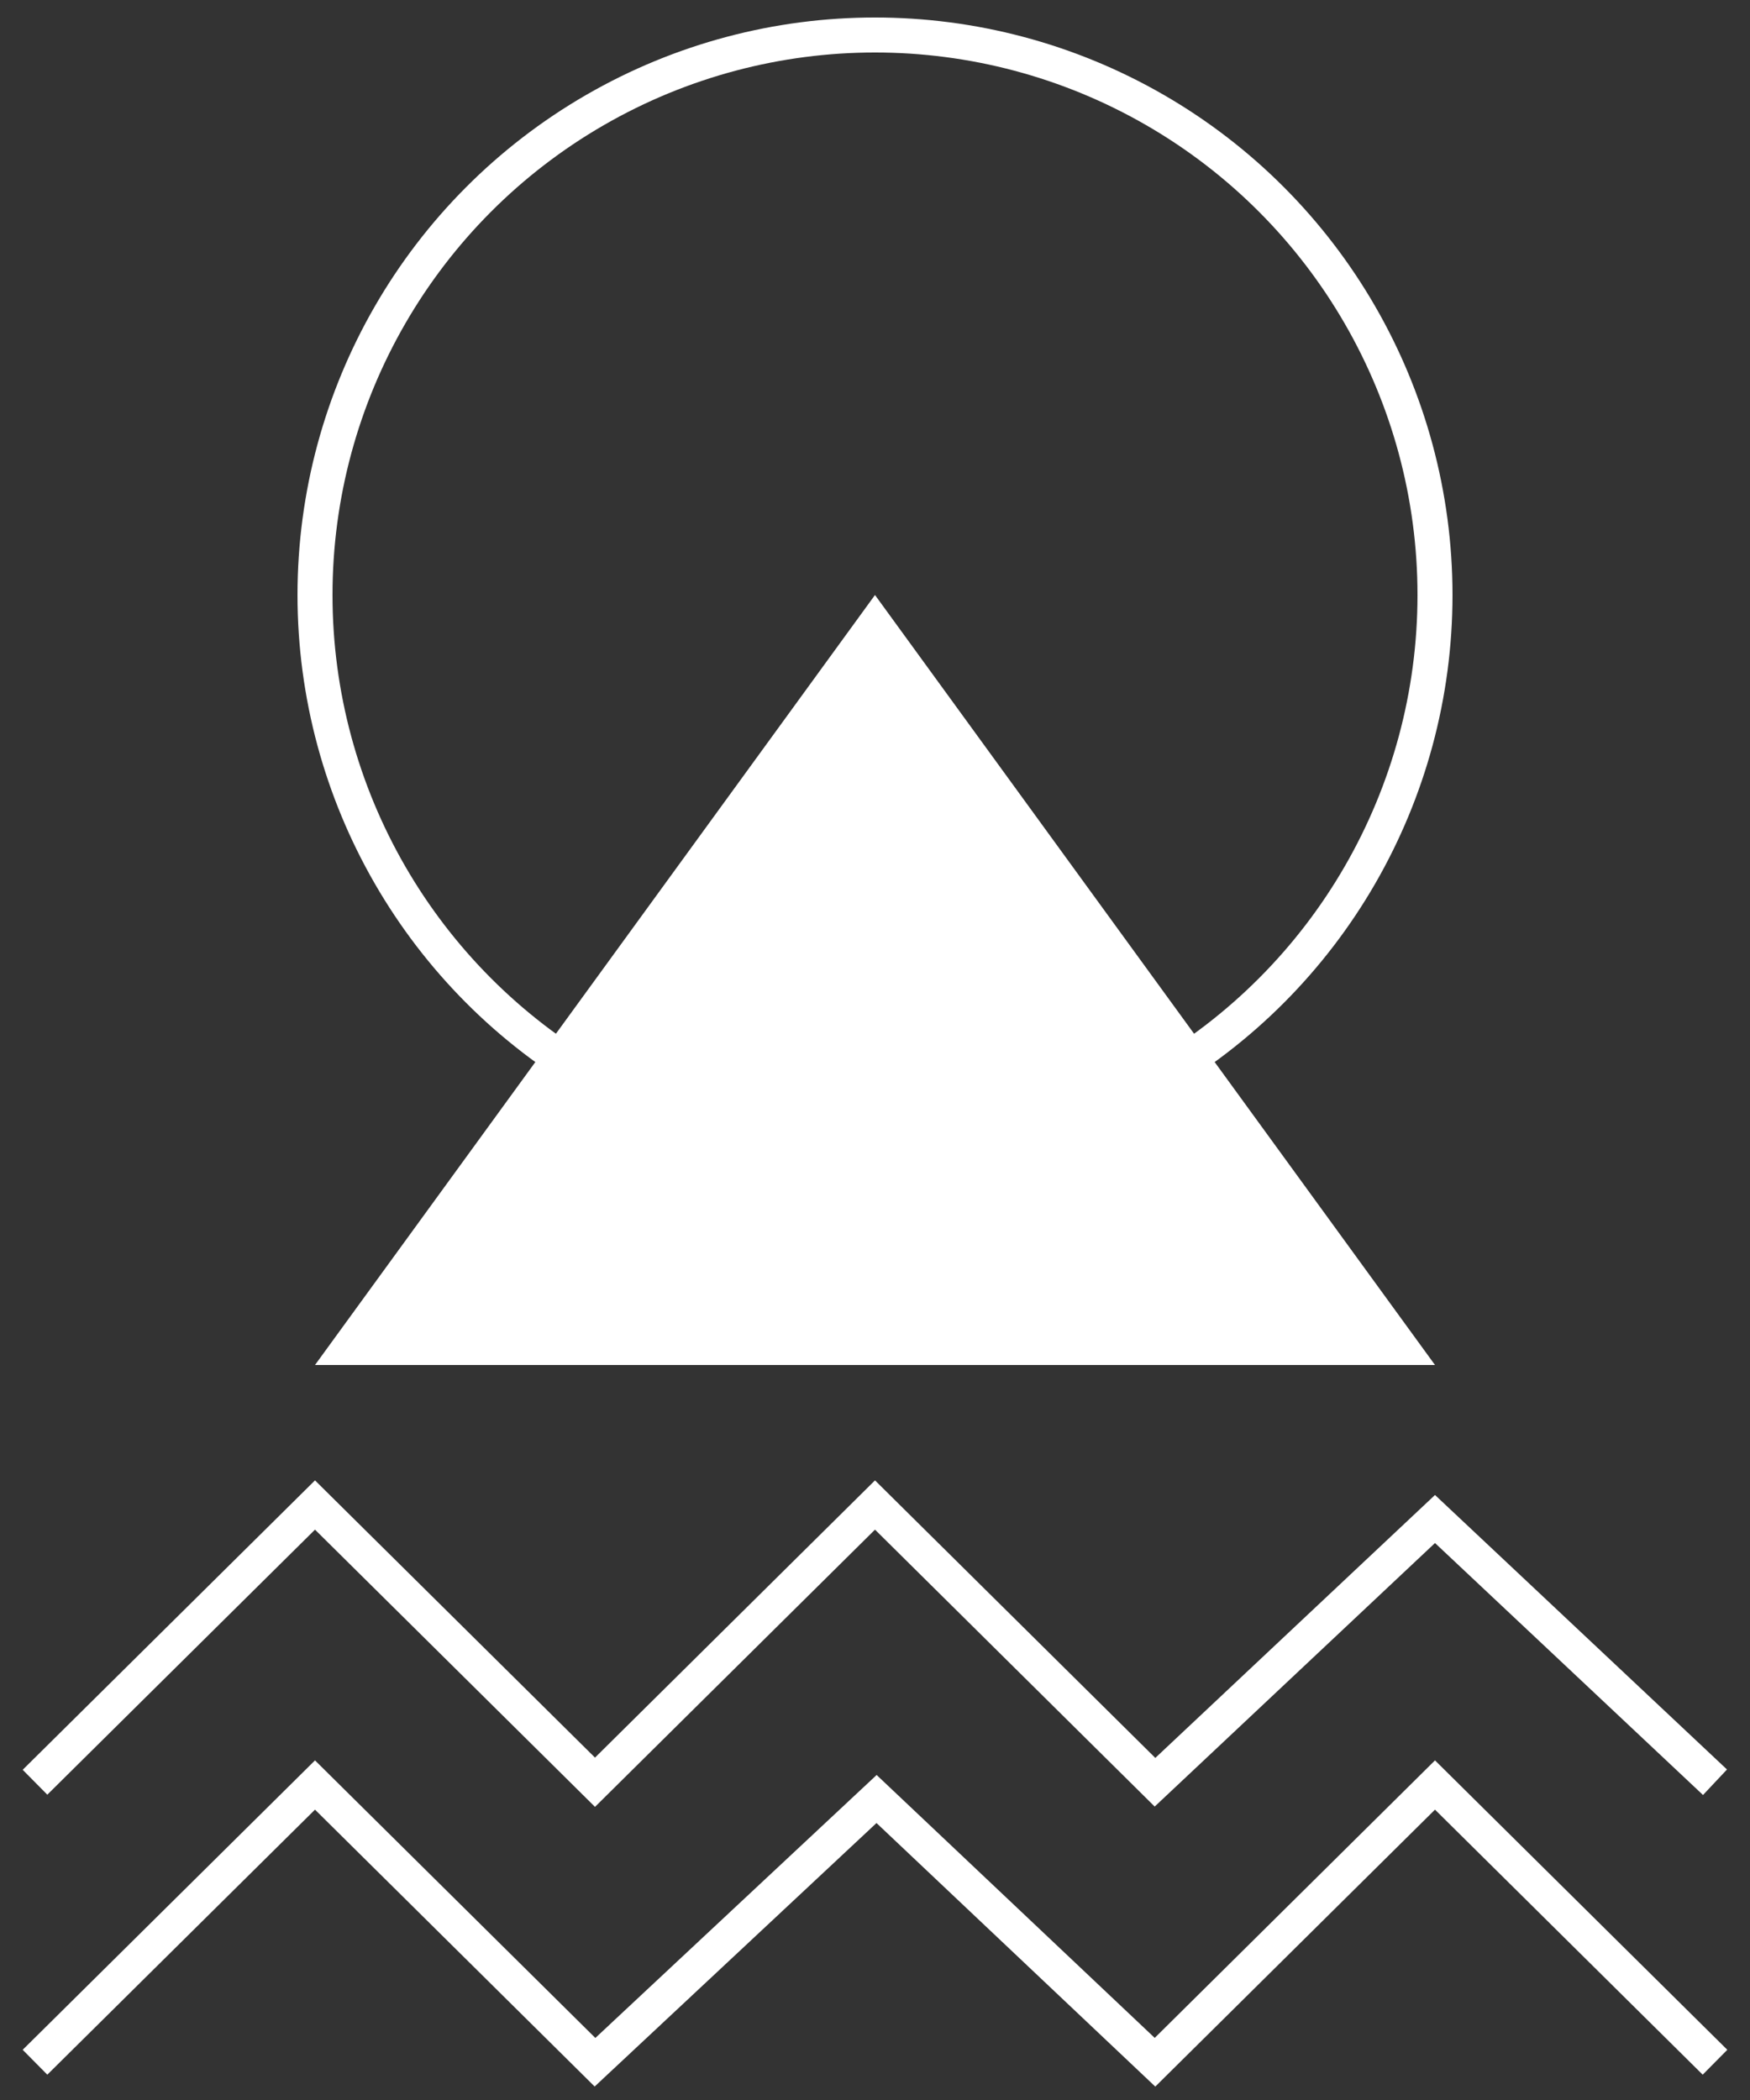 <svg xmlns="http://www.w3.org/2000/svg" viewBox="0 0 250 300">
  <rect x="0" y="0" width="250" height="300" fill="#333333" stroke="none"/>
  <g id="kuokoa" transform="translate(5, 5)" stroke="none" stroke-width="1" fill="none" fill-rule="evenodd">
      <circle id="mahina" stroke="#fff" stroke-width="5" cx="120" cy="80" r="80"></circle>
      <polygon id="moku" fill="#fff" fill-rule="nonzero" points="119.998 80 200 190 40 190"></polygon>
      <polyline id="wai" stroke="#fff" stroke-width="5" transform="translate(120, 229.803) rotate(-180) translate(-120, -229.803) " points="240 210 200 249.605 160 210 120 249.605 80 210 40 247.605 0 210"></polyline>
      <polyline id="kai" stroke="#fff" stroke-width="5" transform="translate(120, 269.803) rotate(-180) translate(-120, -269.803) " points="240 250 200 289.605 160 250 119.777 287.605 80 250 40 289.605 0 250"></polyline>
  </g>
</svg>